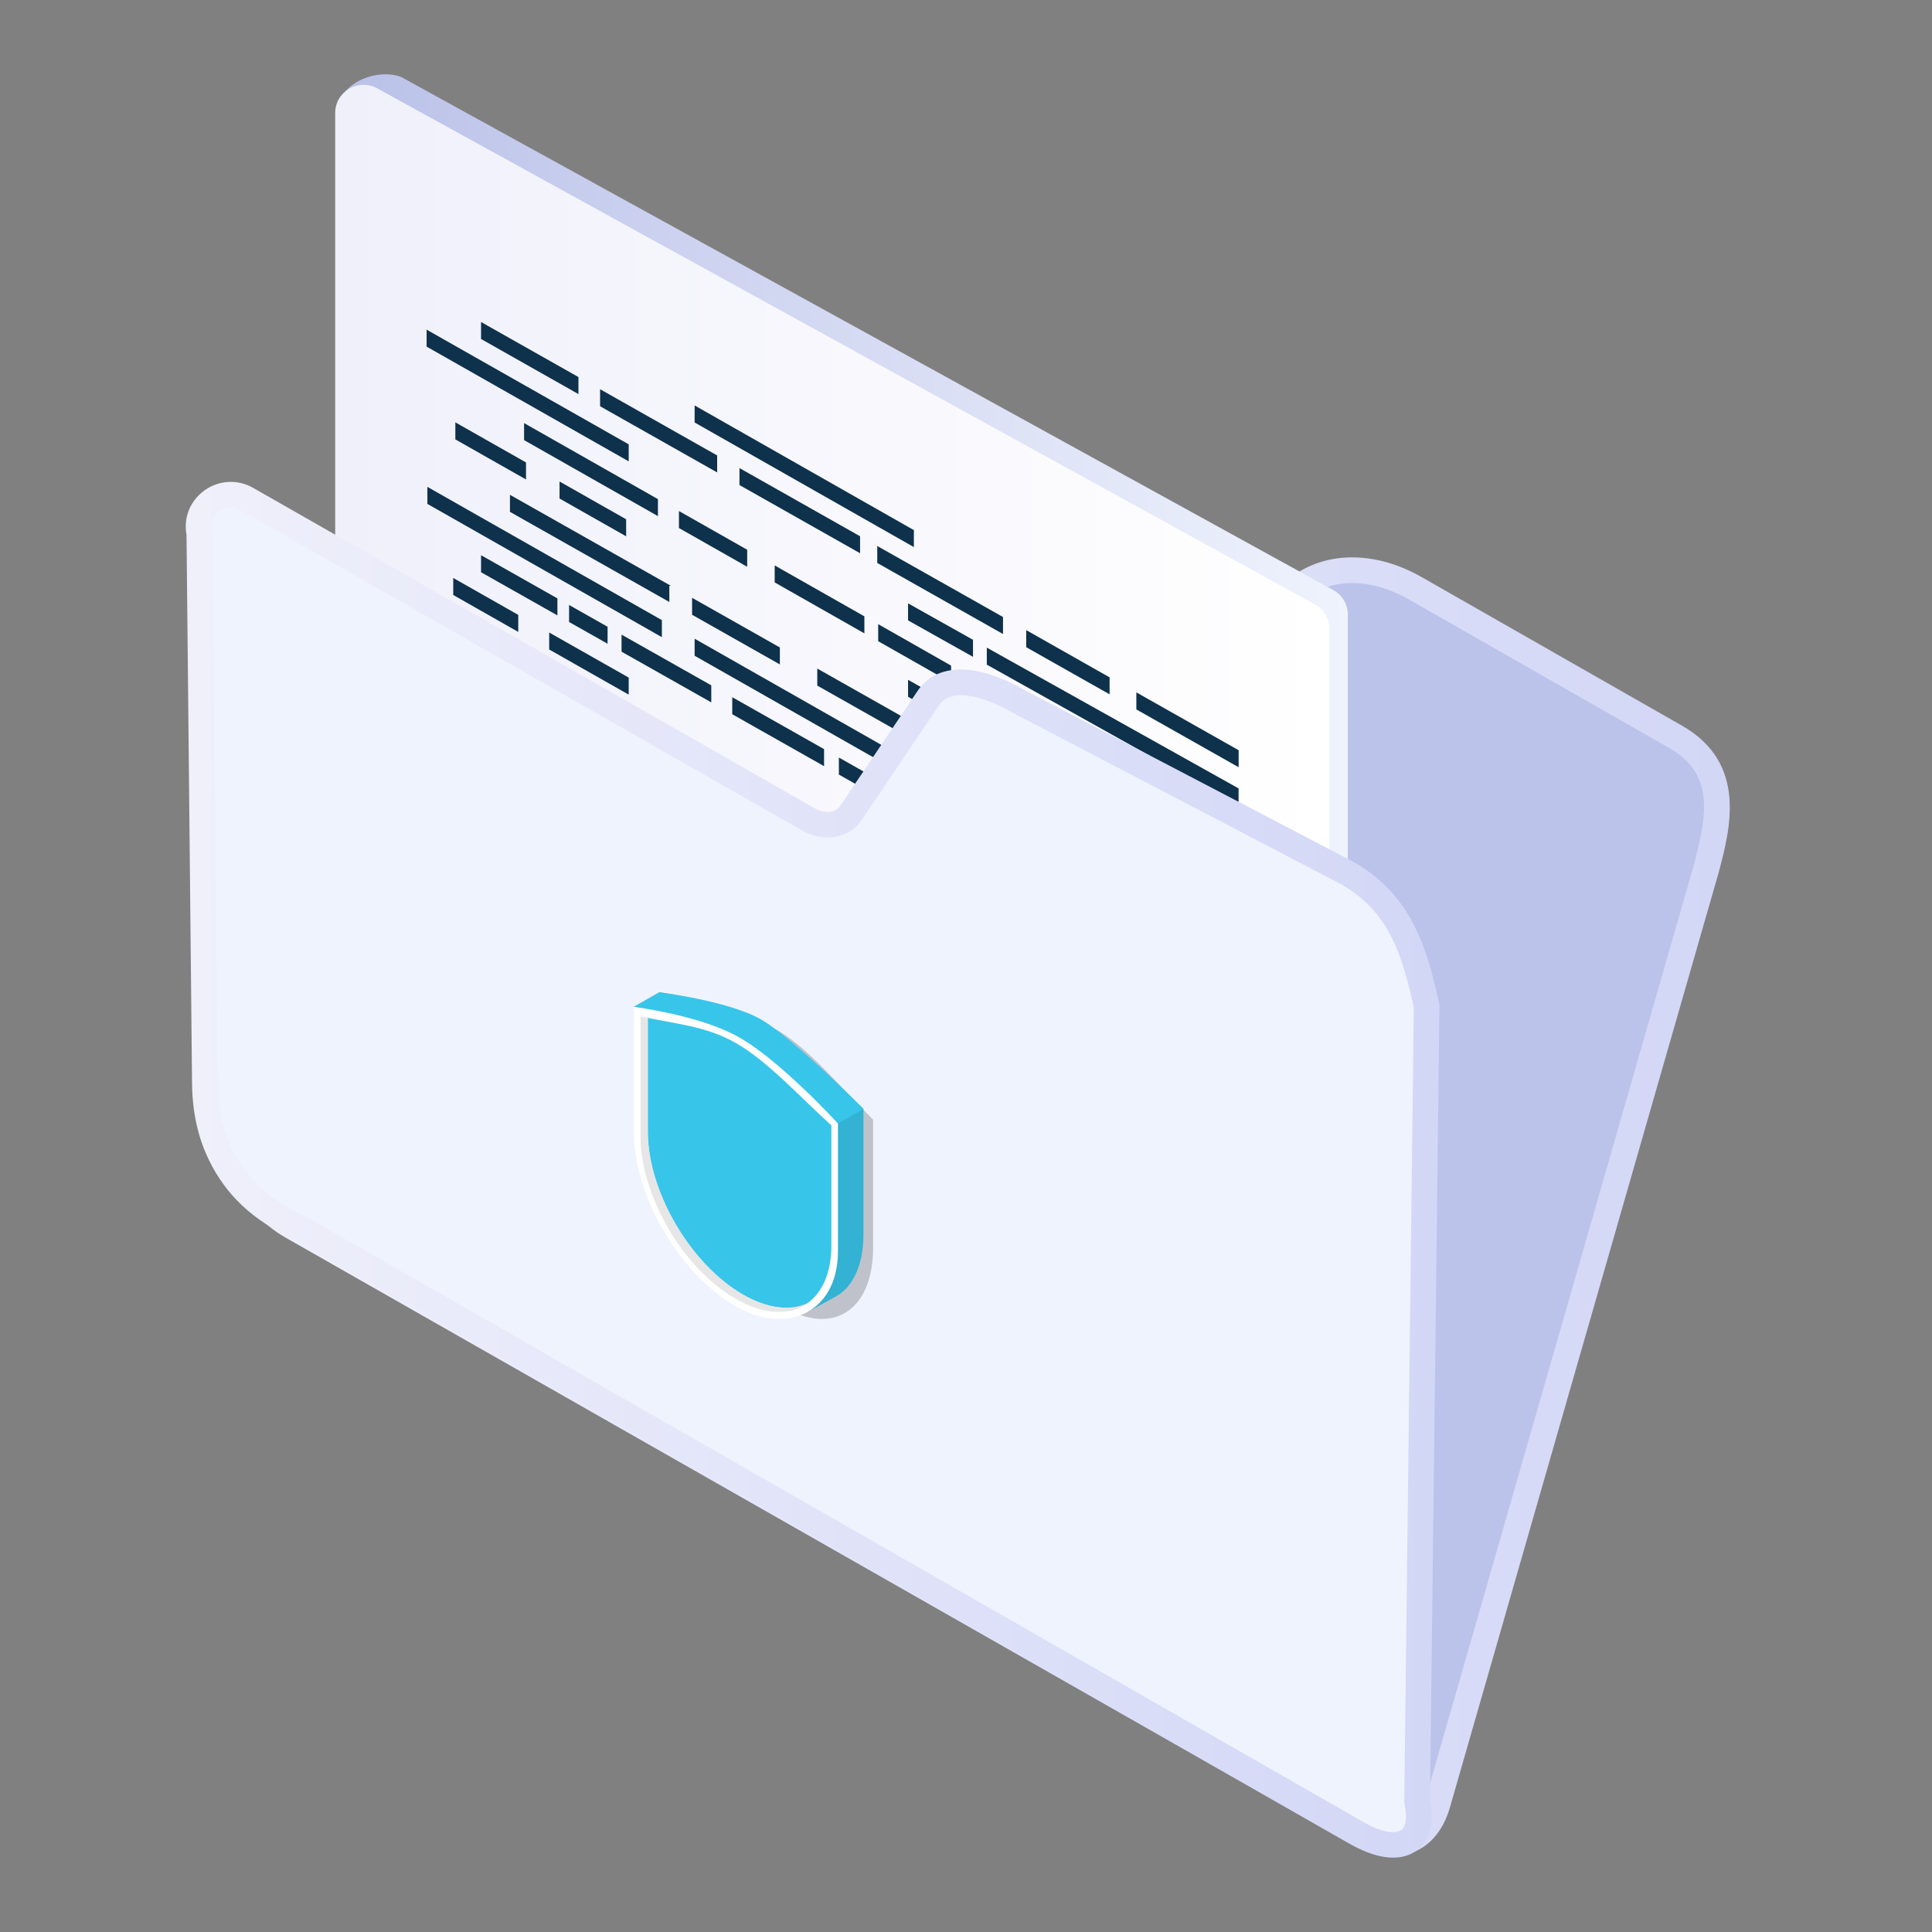 <svg width="140" height="140" viewBox="0 0 140 140" fill="none" xmlns="http://www.w3.org/2000/svg">
<rect x="0" y="0" width="140" height="140" fill="#808080" stroke="none"/>
<g clip-path="url(#clip0_775_1978)">
<path d="M78.011 51.242C79.192 51.916 80.967 51.724 82.342 50.768L94.265 42.456C96.493 40.891 99.635 40.959 102.578 42.64L121.417 53.388C125.309 55.611 124.654 59.194 123.619 63.047L104.224 130.571C103.422 133.562 101.1 134.415 98.079 132.687L21.157 88.877C18.131 87.154 16.335 83.331 17.136 80.344L31.766 30.523C32.291 28.569 35.902 27.041 37.639 28.031L78.011 51.242Z" fill="#BCC3EA"/>
<path d="M97.602 133.485L20.688 89.679C17.271 87.73 15.311 83.527 16.237 80.084L30.862 30.279C31.19 29.068 32.34 27.95 33.948 27.289C35.503 26.649 37.054 26.623 38.11 27.229L78.483 50.439C79.344 50.926 80.745 50.746 81.805 50.008L93.728 41.697C96.275 39.905 99.761 39.956 103.045 41.834L121.884 52.585C126.663 55.312 125.375 60.107 124.522 63.295L105.117 130.801C104.544 132.943 103.364 133.826 102.472 134.193C102.067 134.359 101.549 134.492 100.907 134.492C100.028 134.492 98.925 134.24 97.602 133.485ZM94.797 43.212L82.874 51.519C81.193 52.688 79.047 52.901 77.543 52.035C77.543 52.035 77.543 52.035 77.539 52.035L37.171 28.833C36.645 28.53 35.637 28.599 34.663 29C33.637 29.418 32.836 30.126 32.659 30.774L18.034 80.579C17.336 83.186 18.943 86.552 21.619 88.079L98.533 131.889C99.817 132.623 100.933 132.832 101.756 132.486C102.666 132.115 103.101 131.108 103.312 130.319L122.707 62.808C123.742 58.943 124.224 56.063 120.941 54.19L102.101 43.442C100.709 42.648 99.296 42.252 97.986 42.252C96.809 42.247 95.719 42.567 94.797 43.212Z" fill="url(#paint0_linear_775_1978)"/>
<path d="M96.618 42.762L29.214 5.656C27.853 4.91 24.301 5.634 24.301 8.673L26.185 85.445C26.185 86.182 26.584 86.858 27.234 87.215L93.36 126.013C94.716 126.759 97.667 125.687 97.667 122.543V44.528C97.667 43.796 97.263 43.116 96.618 42.762Z" fill="url(#paint1_linear_775_1978)"/>
<path d="M95.28 43.8L27.341 6.406C25.971 5.651 24.289 6.632 24.289 8.189V86.662C24.289 87.403 24.693 88.087 25.347 88.449L93.286 125.839C94.656 126.593 96.338 125.608 96.338 124.06V45.583C96.338 44.842 95.934 44.157 95.28 43.8Z" fill="url(#paint2_linear_775_1978)"/>
<path d="M47.106 63.654L33.125 55.767V59.046L47.106 66.928V63.654Z" fill="#4258A5"/>
<path d="M79.638 82.297L65.656 74.414V77.693L79.638 85.58V82.297Z" fill="#4258A5"/>
<path d="M63.246 72.849L49.27 64.962V68.24L63.246 76.127V72.849Z" fill="#4258A5"/>
<path d="M63.637 46.463L68.919 49.463V48.233L63.637 45.229V46.463Z" fill="#0E314C"/>
<path d="M56.137 42.204L62.636 45.896V44.663L56.137 40.974V42.204Z" fill="#0E314C"/>
<path d="M49.199 38.262L54.144 41.07V39.836L49.199 37.033V38.262Z" fill="#0E314C"/>
<path d="M37.977 31.892L47.676 37.399V36.169L37.977 30.659V31.892Z" fill="#0E314C"/>
<path d="M70.426 50.313L89.755 61.121V59.891L70.426 49.075V50.313Z" fill="#0E314C"/>
<path d="M40.547 36.126L45.373 38.864V37.63L40.547 34.892V36.126Z" fill="#0E314C"/>
<path d="M32.996 31.84L38.116 34.744V33.51L32.996 30.606V31.84Z" fill="#0E314C"/>
<path d="M71.508 53.696L89.753 63.903V62.669L71.508 52.467V53.696Z" fill="#0E314C"/>
<path d="M65.801 50.492L70.508 53.134V51.904L65.801 49.262V50.492Z" fill="#0E314C"/>
<path d="M30.914 25.117L45.558 33.432V32.198L30.914 23.888V25.117Z" fill="#0E314C"/>
<path d="M71.508 48.163L89.753 58.365V57.132L71.508 46.93V48.163Z" fill="#0E314C"/>
<path d="M65.801 44.955L70.508 47.597V46.363L65.801 43.721V44.955Z" fill="#0E314C"/>
<path d="M50.336 30.615L66.223 39.644V38.415L50.336 29.381V30.615Z" fill="#0E314C"/>
<path d="M82.344 51.407L89.756 55.597V54.363L82.344 50.173V51.407Z" fill="#0E314C"/>
<path d="M74.363 46.899L80.405 50.313V49.084L74.363 45.661V46.899Z" fill="#0E314C"/>
<path d="M63.57 40.795L72.682 45.944V44.711L63.57 39.566V40.795Z" fill="#0E314C"/>
<path d="M53.586 35.149L62.324 40.089V38.86L53.586 33.92V35.149Z" fill="#0E314C"/>
<path d="M43.484 29.438L51.968 34.234V33.004L43.484 28.204V29.438Z" fill="#0E314C"/>
<path d="M34.859 24.564L41.916 28.557V27.323L34.859 23.334V24.564Z" fill="#0E314C"/>
<path d="M56.137 59.107L68.919 66.37V65.136L56.137 57.873V59.107Z" fill="#0E314C"/>
<path d="M37.977 48.796L54.14 57.973V56.744L37.977 47.562V48.796Z" fill="#0E314C"/>
<path d="M30.879 44.763L36.232 47.806V46.572L30.879 43.529V44.763Z" fill="#0E314C"/>
<path d="M70.426 67.216L83.928 74.767V73.533L70.426 65.982V67.216Z" fill="#0E314C"/>
<path d="M47.246 56.831L59.317 63.68V62.446L47.246 55.597V56.831Z" fill="#0E314C"/>
<path d="M60.289 64.23L64.746 66.763V65.529L60.289 63V64.23Z" fill="#0E314C"/>
<path d="M40.27 52.868L45.376 55.767V54.533L40.27 51.634V52.868Z" fill="#0E314C"/>
<path d="M33.465 49.009L39.252 52.292V51.058L33.465 47.775V49.009Z" fill="#0E314C"/>
<path d="M65.801 67.395L70.508 70.037V68.803L65.801 66.165V67.395Z" fill="#0E314C"/>
<path d="M39.797 47.065L45.558 50.335V49.101L39.797 45.835V47.065Z" fill="#0E314C"/>
<path d="M32.844 43.115L37.555 45.792V44.558L32.844 41.881V43.115Z" fill="#0E314C"/>
<path d="M71.508 65.062L89.753 75.269V74.035L71.508 63.833V65.062Z" fill="#0E314C"/>
<path d="M65.801 61.858L70.508 64.5V63.266L65.801 60.624V61.858Z" fill="#0E314C"/>
<path d="M59.223 49.681L83.839 63.597V62.364L59.223 48.447V49.681Z" fill="#0E314C"/>
<path d="M50.152 44.549L56.511 48.146V46.917L50.152 43.32V44.549Z" fill="#0E314C"/>
<path d="M36.953 37.09L48.502 43.621V42.448H48.611L36.953 35.856V37.09Z" fill="#0E314C"/>
<path d="M50.336 47.518L66.223 56.547V55.318L50.336 46.284V47.518Z" fill="#0E314C"/>
<path d="M30.969 36.514L47.962 46.171V44.937L30.969 35.28V36.514Z" fill="#0E314C"/>
<path d="M71.984 59.778L89.755 69.723V68.489L71.984 58.544V59.778Z" fill="#0E314C"/>
<path d="M68.285 57.707L71.096 59.281V58.047L68.285 56.473V57.707Z" fill="#0E314C"/>
<path d="M82.344 68.31L89.756 72.504V71.266L82.344 67.076V68.31Z" fill="#0E314C"/>
<path d="M75.508 64.448L80.404 67.216V65.982L75.508 63.218V64.448Z" fill="#0E314C"/>
<path d="M60.789 56.129L74.309 63.772V62.538L60.789 54.895V56.129Z" fill="#0E314C"/>
<path d="M45.039 47.222L51.542 50.897V49.663L45.039 45.988V47.222Z" fill="#0E314C"/>
<path d="M34.859 41.467L40.392 44.593V43.363L34.859 40.233V41.467Z" fill="#0E314C"/>
<path d="M41.238 45.072L44.027 46.646V45.417L41.238 43.839V45.072Z" fill="#0E314C"/>
<path d="M53.062 51.756L59.715 55.519V54.285L53.062 50.522V51.756Z" fill="#0E314C"/>
<path d="M58.563 59.369C59.753 60.044 61.028 59.847 61.675 58.892L67.272 50.584C68.311 49.019 70.741 49.087 73.701 50.768L97.604 63.256C101.521 65.479 102.534 69.063 103.378 72.912L102.689 130.566C103.34 133.557 101.405 134.581 98.362 132.858L21.552 88.877C18.587 87.546 16.941 85.635 15.972 83.646C15.2 82.064 14.869 80.31 14.851 78.552L14.446 38.646C14.02 36.697 16.131 35.165 17.881 36.159L58.563 59.369Z" fill="url(#paint3_linear_775_1978)"/>
<path d="M97.894 133.655L21.169 89.718C18.347 88.455 16.373 86.599 15.132 84.043C14.348 82.435 13.943 80.587 13.917 78.561L13.516 38.745C13.288 37.511 13.775 36.3 14.8 35.549C15.856 34.785 17.218 34.708 18.351 35.357L59.029 58.567C59.659 58.921 60.477 59.002 60.895 58.38L66.489 50.072C67.837 48.041 70.703 47.999 74.133 49.944L98.066 62.446C102.263 64.826 103.401 68.658 104.284 72.707C104.297 72.775 104.306 72.843 104.306 72.916L103.621 130.473C104.069 132.687 103.203 133.694 102.642 134.103C102.177 134.44 101.604 134.611 100.957 134.611C100.065 134.615 99.023 134.295 97.894 133.655ZM97.17 64.071L73.237 51.57C70.772 50.17 68.785 49.987 68.049 51.101L62.451 59.408C61.538 60.764 59.706 61.08 58.099 60.172C58.099 60.167 58.099 60.167 58.099 60.167L17.42 36.965C16.925 36.684 16.356 36.718 15.899 37.051C15.443 37.383 15.24 37.908 15.361 38.459C15.374 38.523 15.382 38.578 15.382 38.646L15.787 78.548C15.805 80.301 16.149 81.884 16.813 83.245C17.86 85.387 19.536 86.957 22.023 88.079L98.829 132.051C100.277 132.875 101.199 132.87 101.548 132.614C101.888 132.367 101.979 131.676 101.781 130.763C101.768 130.694 101.759 130.626 101.759 130.554L102.448 73.005C101.595 69.153 100.652 66.047 97.17 64.071Z" fill="url(#paint4_linear_775_1978)"/>
<path opacity="0.2" d="M56.538 74.767C55.525 74.13 51.036 73.015 49.809 72.692V81.957C49.809 86.591 52.821 92.239 56.538 94.573C58.27 95.659 59.847 95.835 61.04 95.241C62.167 94.685 62.947 93.446 63.188 91.648C63.244 91.259 63.27 90.844 63.27 90.403V81.138C61.024 78.911 58.781 76.176 56.538 74.767Z" fill="black"/>
<path d="M53.859 75.273C52.816 74.678 48.203 73.631 46.941 73.33V82.005C46.941 86.346 50.038 91.634 53.859 93.821C55.637 94.84 57.261 95.002 58.487 94.447C59.642 93.926 60.446 92.769 60.696 91.079C60.751 90.718 60.78 90.328 60.78 89.916V81.237C58.473 79.152 56.166 76.592 53.859 75.273Z" fill="#38C5EA"/>
<path d="M58.489 94.45C58.412 94.507 58.328 94.558 58.248 94.606C56.992 95.332 55.252 95.232 53.324 94.131C49.503 91.947 46.406 86.656 46.406 82.315V73.637C46.584 73.68 46.763 73.725 46.944 73.773V82.008C46.944 86.349 50.04 91.637 53.861 93.824C55.642 94.839 57.263 95.002 58.489 94.45Z" fill="#E6E6E6"/>
<path d="M62.568 80.356V89.435C62.568 91.682 61.79 93.272 60.586 93.935L58.477 95.093C58.67 94.862 60.721 91.793 60.721 90.496V81.417C60.721 81.417 55.668 76.382 53.329 75.045C51.281 73.873 45.938 72.96 45.938 72.96L47.785 71.905C47.785 71.905 52.838 72.647 55.179 73.984C57.518 75.324 62.568 80.356 62.568 80.356Z" fill="#38C5EA"/>
<path d="M62.568 80.356V89.435C62.568 91.682 61.79 93.272 60.586 93.935L58.477 95.093C58.67 94.862 60.721 91.793 60.721 90.496V81.417C60.721 81.417 55.668 76.382 53.329 75.045C51.281 73.873 45.938 72.96 45.938 72.96L47.785 71.905C47.785 71.905 52.838 72.647 55.179 73.984C57.518 75.324 62.568 80.356 62.568 80.356Z" fill="black" fill-opacity="0.1"/>
<path d="M62.567 80.356L60.717 81.414C60.717 81.414 55.664 76.379 53.325 75.042C50.984 73.703 45.934 72.96 45.934 72.96L47.781 71.905C47.781 71.905 52.791 72.525 55.129 73.862C57.474 75.201 62.567 80.356 62.567 80.356Z" fill="#38C5EA"/>
<path d="M53.329 75.042C51.108 73.865 47.885 73.239 45.938 72.96V82.042C45.938 86.673 49.253 92.336 53.329 94.666C55.429 95.866 57.36 95.792 58.71 94.956C59.945 94.165 60.758 92.686 60.721 90.493V81.414C60.721 81.414 56.38 76.661 53.329 75.042ZM60.247 90.223C60.247 92.234 59.583 93.688 58.492 94.45C58.414 94.507 58.331 94.558 58.25 94.606C56.995 95.332 55.254 95.232 53.326 94.131C49.505 91.947 46.409 86.656 46.409 82.316V73.637C48.727 74.195 51.057 74.28 53.326 75.583C55.633 76.9 57.937 79.465 60.244 81.547V90.223H60.247Z" fill="white"/>
</g>
<defs>
<linearGradient id="paint0_linear_775_1978" x1="16.006" y1="80.644" x2="125.338" y2="80.644" gradientUnits="userSpaceOnUse">
<stop stop-color="#F0F0FB"/>
<stop offset="1" stop-color="#D2D7F6"/>
</linearGradient>
<linearGradient id="paint1_linear_775_1978" x1="24.301" y1="65.813" x2="97.669" y2="65.813" gradientUnits="userSpaceOnUse">
<stop stop-color="#BAC1E8"/>
<stop offset="1" stop-color="#EFF3FD"/>
</linearGradient>
<linearGradient id="paint2_linear_775_1978" x1="24.289" y1="66.12" x2="96.338" y2="66.12" gradientUnits="userSpaceOnUse">
<stop stop-color="#F0F0FB"/>
<stop offset="1" stop-color="white"/>
</linearGradient>
<linearGradient id="paint3_linear_775_1978" x1="14.393" y1="84.771" x2="103.377" y2="84.771" gradientUnits="userSpaceOnUse">
<stop stop-color="#EFF3FD"/>
<stop offset="1" stop-color="#EFF3FD"/>
</linearGradient>
<linearGradient id="paint4_linear_775_1978" x1="13.46" y1="84.77" x2="104.31" y2="84.77" gradientUnits="userSpaceOnUse">
<stop stop-color="#F0F0FB"/>
<stop offset="1" stop-color="#D2D7F6"/>
</linearGradient>
<clipPath id="clip0_775_1978">
<rect width="113.077" height="129.231" fill="white" transform="translate(13.461 5.385)"/>
</clipPath>
</defs>
</svg>
